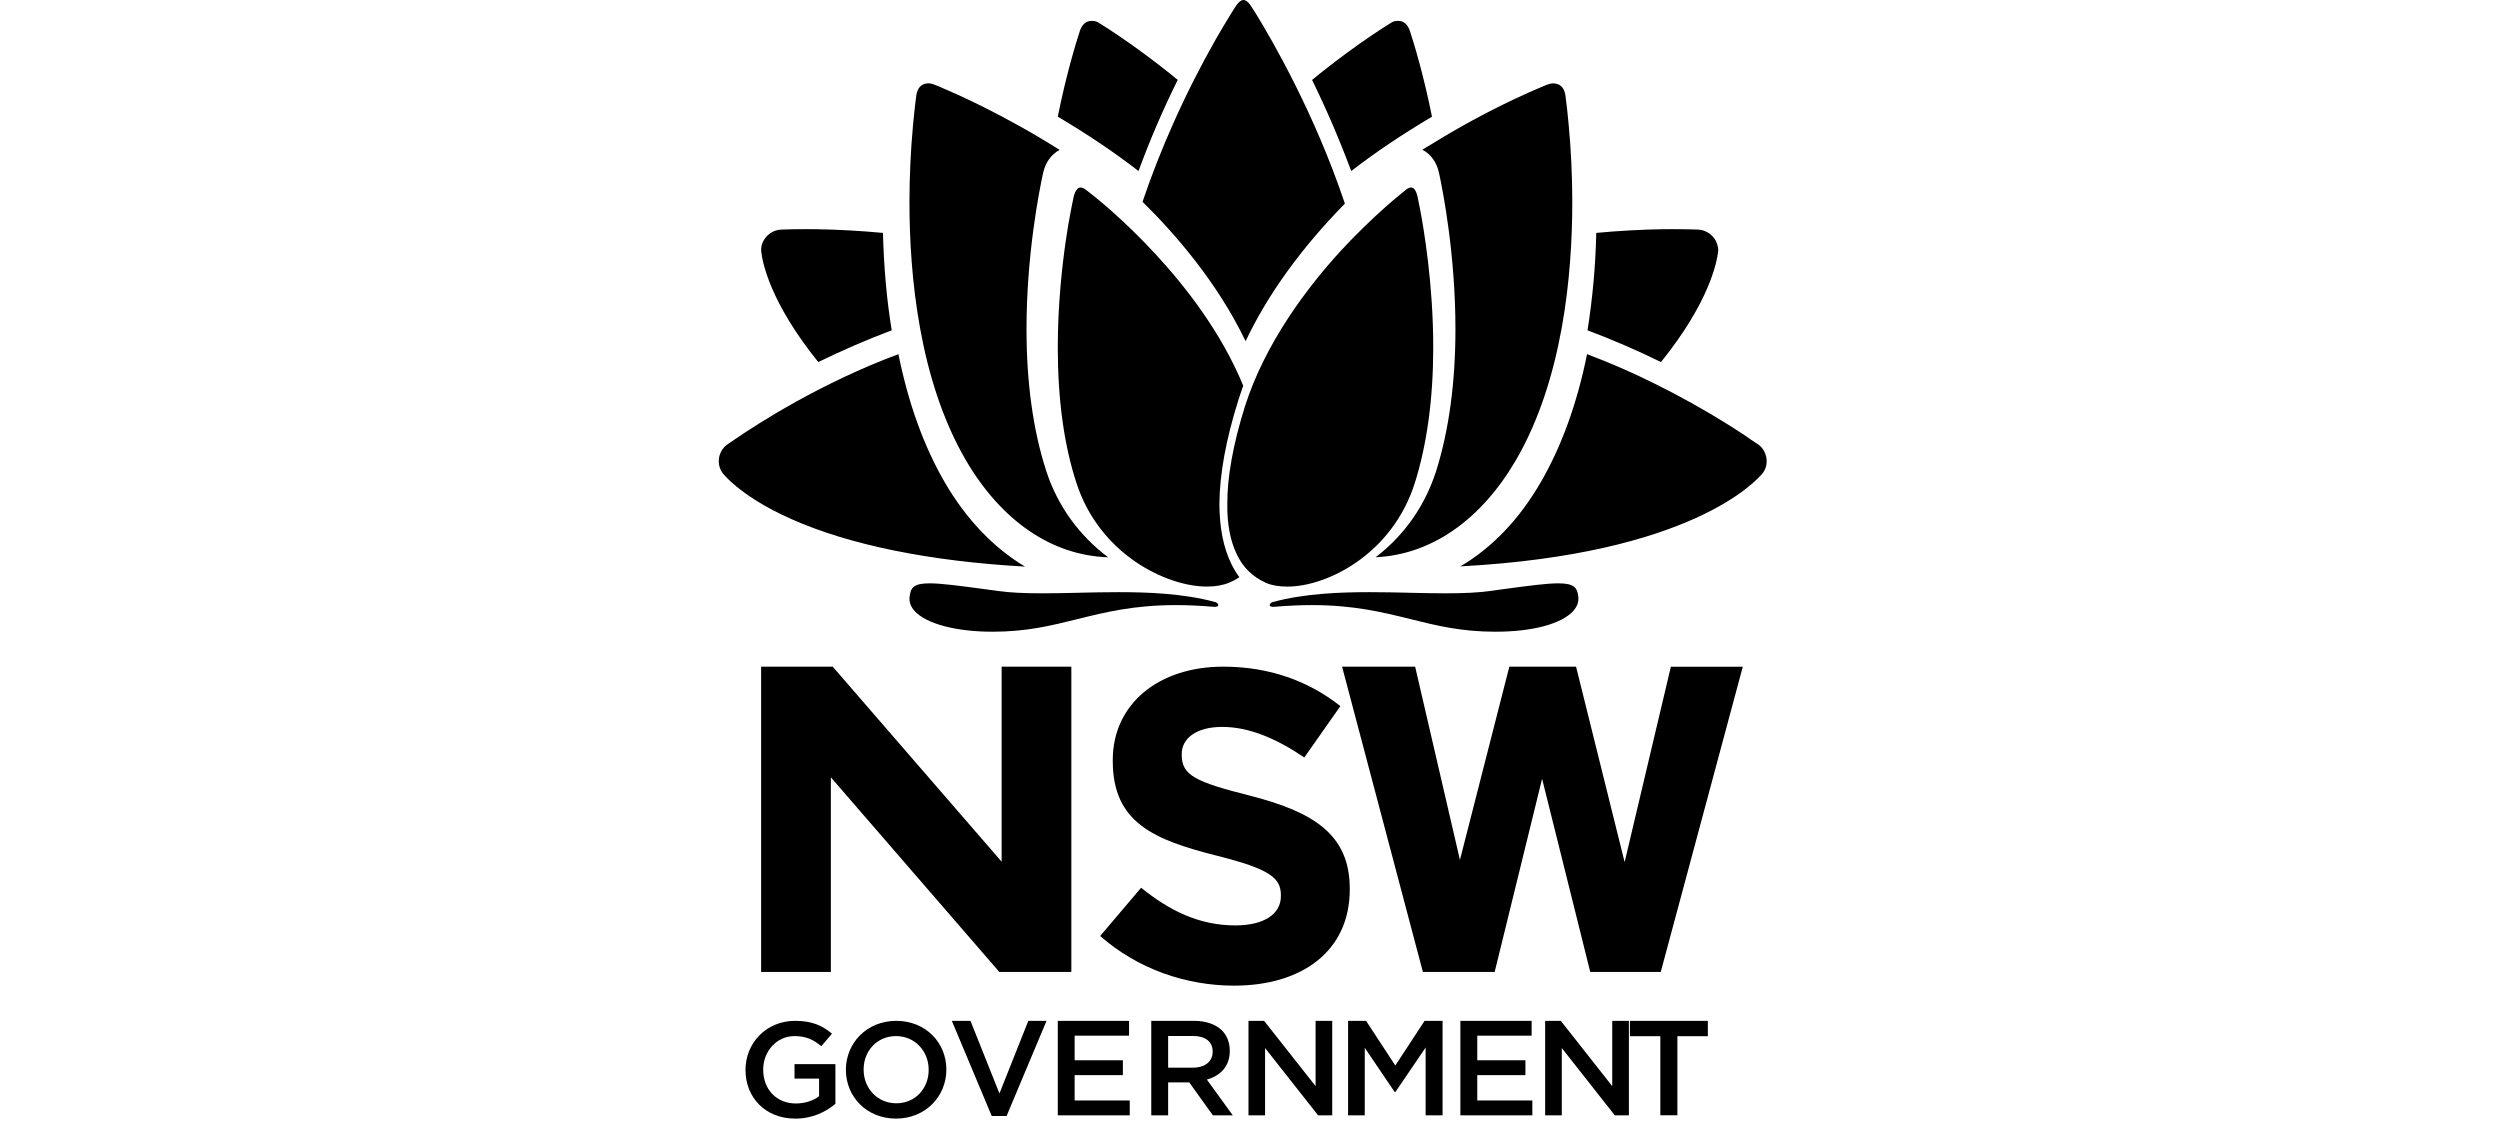 <?xml version="1.0" encoding="UTF-8"?>
<svg width="160px" height="72px" viewBox="0 0 160 72" version="1.1" xmlns="http://www.w3.org/2000/svg" xmlns:xlink="http://www.w3.org/1999/xlink">
    <!-- Generator: Sketch 49.2 (51160) - http://www.bohemiancoding.com/sketch -->
    <title>customer/nsw-government</title>
    <desc>Created with Sketch.</desc>
    <defs></defs>
    <g id="customer/nsw-government" stroke="none" stroke-width="1" fill="none" fill-rule="evenodd">
        <g id="nsw-government" transform="translate(46, 0)" fill="#000000">
            <path d="M18.104,55.148 L7.293,42.666 L2.712,42.666 L2.712,62.204 L7.175,62.204 L7.175,49.748 L17.955,62.204 L22.566,62.204 L22.566,42.666 L18.104,42.666 L18.104,55.148 Z M60.936,42.668 L57.976,55.176 L54.868,42.668 L50.597,42.668 L47.436,55.036 L44.569,42.668 L39.893,42.668 L45.064,62.202 L49.659,62.202 L52.694,49.842 L55.775,62.202 L60.289,62.202 L60.334,62.034 L65.539,42.67 L60.936,42.67 L60.936,42.668 L60.936,42.668 Z M1.712,68.476 L1.712,68.46 C1.712,66.768 3.03,65.334 4.884,65.334 C5.955,65.334 6.614,65.626 7.248,66.156 L6.563,66.958 C6.085,66.56 5.622,66.31 4.84,66.31 C3.709,66.31 2.845,67.286 2.845,68.444 L2.845,68.462 C2.845,69.708 3.681,70.622 4.937,70.622 C5.518,70.622 6.044,70.442 6.422,70.162 L6.422,69.03 L4.849,69.03 L4.849,68.106 L7.466,68.106 L7.466,70.648 C6.86,71.156 5.989,71.592 4.902,71.592 C2.977,71.59 1.712,70.238 1.712,68.476 L1.712,68.476 Z" id="Shape"></path>
            <path d="M8.137,68.476 L8.137,68.46 C8.137,66.758 9.473,65.334 11.361,65.334 C13.251,65.334 14.567,66.742 14.567,68.442 L14.567,68.46 C14.567,70.16 13.236,71.59 11.343,71.59 C9.455,71.59 8.137,70.178 8.137,68.476 L8.137,68.476 Z M13.435,68.476 L13.435,68.46 C13.435,67.286 12.565,66.31 11.344,66.31 C10.124,66.31 9.272,67.266 9.272,68.442 L9.272,68.46 C9.272,69.638 10.142,70.61 11.363,70.61 C12.583,70.61 13.435,69.652 13.435,68.476 L13.435,68.476 Z M14.917,65.334 L16.111,65.334 L17.964,69.982 L19.813,65.334 L20.978,65.334 L18.422,71.424 L17.471,71.424 L14.917,65.334 Z M21.698,65.334 L26.26,65.334 L26.26,66.282 L22.777,66.282 L22.777,67.856 L25.864,67.856 L25.864,68.808 L22.777,68.808 L22.777,70.43 L26.304,70.43 L26.304,71.38 L21.698,71.38 L21.698,65.334 Z M27.681,65.334 L30.422,65.334 C31.195,65.334 31.802,65.558 32.197,65.938 C32.525,66.266 32.706,66.716 32.706,67.242 L32.706,67.262 C32.706,68.254 32.099,68.852 31.239,69.092 L32.899,71.382 L31.625,71.382 L30.112,69.274 L28.761,69.274 L28.761,71.382 L27.681,71.382 L27.681,65.334 L27.681,65.334 Z M30.342,68.33 C31.117,68.33 31.61,67.934 31.61,67.318 L31.61,67.302 C31.61,66.654 31.137,66.302 30.334,66.302 L28.761,66.302 L28.761,68.33 L30.342,68.33 L30.342,68.33 Z M33.903,65.334 L34.903,65.334 L38.198,69.512 L38.198,65.334 L39.262,65.334 L39.262,71.38 L38.357,71.38 L34.965,67.074 L34.965,71.38 L33.903,71.38 L33.903,65.334 Z M40.277,65.334 L41.428,65.334 L43.301,68.192 L45.174,65.334 L46.324,65.334 L46.324,71.38 L45.24,71.38 L45.24,67.044 L43.301,69.894 L43.263,69.894 L41.344,67.058 L41.344,71.38 L40.277,71.38 L40.277,65.334 Z M47.464,65.334 L52.025,65.334 L52.025,66.282 L48.545,66.282 L48.545,67.856 L51.628,67.856 L51.628,68.808 L48.545,68.808 L48.545,70.43 L52.07,70.43 L52.07,71.38 L47.464,71.38 L47.464,65.334 Z M52.889,65.334 L53.892,65.334 L57.183,69.512 L57.183,65.334 L58.249,65.334 L58.249,71.38 L57.345,71.38 L53.955,67.074 L53.955,71.38 L52.889,71.38 L52.889,65.334 Z M60.261,66.318 L58.314,66.318 L58.314,65.334 L63.302,65.334 L63.302,66.318 L61.353,66.318 L61.353,71.378 L60.261,71.378 L60.261,66.318 Z M24.41,59.904 L27.033,56.814 C28.851,58.288 30.753,59.226 33.062,59.226 C34.878,59.226 35.977,58.514 35.977,57.352 L35.977,57.294 C35.977,56.19 35.283,55.624 31.908,54.772 C27.842,53.75 25.217,52.646 25.217,48.706 L25.217,48.646 C25.217,45.046 28.16,42.666 32.284,42.666 C35.226,42.666 37.736,43.574 39.785,45.19 L37.475,48.48 C35.686,47.262 33.928,46.522 32.224,46.522 C30.523,46.522 29.63,47.288 29.63,48.254 L29.63,48.308 C29.63,49.614 30.491,50.038 33.983,50.918 C38.078,51.966 40.385,53.414 40.385,56.874 L40.385,56.93 C40.385,60.87 37.327,63.082 32.976,63.082 C29.916,63.078 26.833,62.03 24.41,59.904 L24.41,59.904 Z M13.407,5.334 C12.989,5.346 12.738,5.586 12.649,6.064 C12.649,6.064 12.549,6.774 12.435,7.986 C12.283,9.632 12.207,11.283 12.205,12.936 C12.205,17.638 12.83,24.32 15.808,29.442 C18.094,33.35 21.32,35.55 24.921,35.666 C23.051,34.269 21.667,32.338 20.959,30.138 C20.12,27.554 19.697,24.498 19.697,21.06 C19.697,16.31 20.505,12.238 20.751,11.106 C20.759,11.074 20.765,11.056 20.765,11.048 C20.91,10.386 21.3,9.86 21.817,9.594 C18.145,7.274 14.986,5.914 14.375,5.658 C14.191,5.571 14.003,5.492 13.812,5.42 L13.806,5.42 L13.8,5.418 C13.676,5.364 13.542,5.335 13.407,5.334 L13.407,5.334 Z M44.313,12 C44.223,12 44.121,12.042 44.002,12.128 C44.002,12.134 43.888,12.216 43.681,12.39 C43.471,12.556 43.172,12.808 42.758,13.168 C41.715,14.091 40.721,15.065 39.777,16.086 C37.711,18.352 34.966,21.922 33.66,26.06 C32.908,28.474 32.536,30.564 32.548,32.272 C32.533,33.55 32.741,34.632 33.161,35.486 C33.557,36.324 34.169,36.918 35.024,37.304 C35.381,37.46 35.838,37.542 36.378,37.542 L36.405,37.542 C38.917,37.542 43.108,35.48 44.552,30.898 C45.328,28.43 45.727,25.514 45.727,22.236 C45.727,18.166 45.123,14.62 44.864,13.286 L44.708,12.524 C44.646,12.29 44.527,12 44.312,12 L44.313,12 Z" id="Shape"></path>
            <path d="M23.153,12 C22.935,12 22.802,12.286 22.728,12.53 C22.718,12.576 22.663,12.838 22.573,13.286 C22.433,13.983 22.314,14.683 22.213,15.386 C21.979,16.994 21.698,19.486 21.698,22.236 C21.698,25.568 22.098,28.474 22.883,30.882 C24.356,35.474 28.654,37.54 31.23,37.54 L31.257,37.54 C31.801,37.54 32.277,37.454 32.679,37.286 C32.889,37.2 33.091,37.094 33.32,36.942 C33.123,36.675 32.951,36.39 32.807,36.092 C32.305,35.064 32.053,33.816 32.041,32.272 C32.052,30.366 32.459,28.14 33.244,25.646 C33.312,25.418 33.393,25.186 33.473,24.958 C33.505,24.87 33.536,24.782 33.567,24.688 C30.826,17.996 24.534,12.95 23.819,12.396 C23.594,12.216 23.479,12.132 23.479,12.132 C23.355,12.046 23.243,12 23.153,12 M33.589,0 C33.436,0 33.279,0.118 33.122,0.35 C33.119,0.354 32.992,0.538 32.781,0.882 C32.466,1.396 32.166,1.902 31.862,2.422 C30.847,4.2 29.922,6.026 29.091,7.894 C28.356,9.537 27.699,11.212 27.122,12.914 C29.16,14.916 31.898,18.042 33.719,21.838 C35.122,18.866 37.257,15.906 40.072,13.03 C38.152,7.302 35.456,2.632 34.382,0.882 C34.156,0.532 34.038,0.346 34.038,0.346 C33.822,0.026 33.64,2.84217094e-15 33.589,2.84217094e-15 M53.408,5.334 C53.326,5.334 53.194,5.35 53.027,5.418 L53.023,5.42 L53.017,5.42 C53.015,5.42 52.817,5.492 52.455,5.654 C52.104,5.794 51.642,6.01 51.052,6.282 L50.847,6.378 C49.045,7.233 47.294,8.188 45.602,9.238 C45.41,9.346 45.22,9.462 45.031,9.584 C45.55,9.842 45.944,10.374 46.092,11.042 C46.097,11.058 46.1,11.076 46.105,11.106 C46.351,12.242 47.148,16.314 47.148,21.062 C47.148,24.482 46.733,27.536 45.917,30.138 C45.039,32.872 43.41,34.618 42.04,35.664 C45.585,35.5 48.766,33.306 51.023,29.444 C54.001,24.32 54.626,17.638 54.626,12.938 C54.626,11.272 54.547,9.602 54.394,7.972 C54.338,7.332 54.267,6.693 54.18,6.056 C54.091,5.586 53.834,5.346 53.408,5.334 M43.477,1.334 C43.43,1.333 43.384,1.338 43.338,1.346 L43.33,1.346 C43.206,1.362 43.089,1.409 42.991,1.484 L42.982,1.486 L42.981,1.49 C42.973,1.492 42.192,1.964 40.991,2.814 C39.958,3.546 38.951,4.313 37.972,5.114 C38.903,7.017 39.74,8.964 40.478,10.948 C42.025,9.75 43.723,8.61 45.647,7.468 C45.104,4.754 44.481,2.734 44.234,1.982 C44.223,1.956 44.219,1.94 44.213,1.924 C44.063,1.534 43.819,1.334 43.477,1.334 M23.863,1.334 C23.53,1.334 23.283,1.534 23.131,1.922 C23.127,1.938 23.123,1.954 23.112,1.98 C22.866,2.732 22.242,4.752 21.698,7.466 C23.623,8.608 25.318,9.748 26.865,10.946 C27.594,8.958 28.432,7.011 29.375,5.112 C28.396,4.311 27.389,3.543 26.355,2.812 C25.151,1.962 24.372,1.49 24.363,1.49 L24.359,1.484 L24.355,1.482 C24.256,1.409 24.139,1.362 24.016,1.346 L24.007,1.346 C23.959,1.338 23.91,1.334 23.863,1.334 M5.62,14.666 C4.574,14.666 3.974,14.696 3.966,14.696 C3.553,14.72 3.175,14.942 2.924,15.306 C2.774,15.528 2.7,15.792 2.714,16.058 C2.787,16.766 3.264,19.322 6.37,23.172 C7.903,22.421 9.471,21.743 11.07,21.14 C10.754,19.222 10.566,17.126 10.51,14.906 C9.071,14.771 7.627,14.691 6.181,14.668 C5.984,14.666 5.797,14.666 5.62,14.666 M61.052,14.666 C60.878,14.666 60.692,14.666 60.49,14.668 C59.045,14.69 57.601,14.77 56.161,14.906 C56.116,16.994 55.928,19.077 55.601,21.14 C57.201,21.741 58.77,22.419 60.303,23.172 C63.415,19.312 63.891,16.75 63.965,16.054 C63.987,15.816 63.855,15.452 63.75,15.306 C63.498,14.944 63.121,14.722 62.708,14.696 C62.704,14.696 62.09,14.666 61.052,14.666 M55.572,22.666 C54.935,25.814 53.941,28.566 52.615,30.85 C51.231,33.24 49.502,35.05 47.464,36.248 C62.24,35.46 66.412,30.786 66.846,30.244 L66.847,30.242 C66.994,30.022 67.067,29.78 67.067,29.522 C67.067,29.104 66.869,28.696 66.548,28.46 C66.548,28.46 66.376,28.348 66.066,28.142 L66.062,28.138 L66.057,28.134 C65.825,27.962 65.485,27.744 65.059,27.466 C64.945,27.394 64.823,27.318 64.702,27.238 C63.135,26.255 61.517,25.351 59.856,24.532 C58.462,23.838 57.032,23.215 55.572,22.666 M11.499,22.666 C6.513,24.522 2.502,27.106 0.994,28.142 C0.693,28.348 0.522,28.462 0.517,28.468 C0.199,28.696 6.35255483e-15,29.104 6.35255483e-15,29.522 C-0.001,29.792 0.085,30.056 0.246,30.276 C0.275,30.308 0.305,30.344 0.342,30.388 C0.358,30.408 0.377,30.43 0.4,30.456 C0.5,30.566 0.738,30.806 1.107,31.114 C1.729,31.634 2.845,32.422 4.646,33.22 C8.366,34.878 13.526,35.926 19.604,36.262 C17.59,35.066 15.822,33.214 14.453,30.848 C13.129,28.566 12.134,25.816 11.499,22.666 M53.729,37.334 C52.971,37.334 51.854,37.484 50.157,37.714 C49.904,37.748 49.643,37.782 49.366,37.822 C48.628,37.926 47.724,37.972 46.524,37.972 C45.79,37.972 45.033,37.956 44.224,37.938 L44.15,37.934 C43.384,37.918 42.515,37.898 41.645,37.898 C39.833,37.898 37.494,37.972 35.43,38.538 C35.326,38.568 35.249,38.678 35.261,38.748 C35.271,38.814 35.399,38.838 35.505,38.838 C35.534,38.838 35.57,38.836 35.602,38.832 C36.386,38.763 37.172,38.727 37.958,38.726 C40.648,38.726 42.487,39.182 44.269,39.622 C45.937,40.038 47.519,40.43 49.714,40.43 C52.055,40.43 53.911,39.94 54.673,39.118 C54.928,38.842 55.042,38.542 55.015,38.222 C54.952,37.606 54.753,37.334 53.729,37.334 M13.492,37.334 C12.473,37.334 12.273,37.606 12.21,38.224 C12.18,38.538 12.291,38.84 12.544,39.114 C13.291,39.926 15.196,40.43 17.514,40.43 C19.709,40.43 21.287,40.038 22.959,39.622 C24.739,39.18 26.576,38.726 29.271,38.726 C30.013,38.726 30.809,38.762 31.625,38.832 C31.661,38.836 31.693,38.838 31.722,38.838 C31.83,38.838 31.958,38.814 31.968,38.748 C31.978,38.678 31.906,38.568 31.798,38.538 C29.737,37.972 27.394,37.898 25.587,37.898 L25.585,37.898 C24.715,37.898 23.846,37.918 23.079,37.934 L23.004,37.938 C22.2,37.956 21.441,37.972 20.705,37.972 C19.507,37.972 18.602,37.926 17.857,37.822 C17.579,37.782 17.306,37.746 17.051,37.71 C15.36,37.484 14.244,37.334 13.492,37.334" id="Shape"></path>
        </g>
    </g>
</svg>